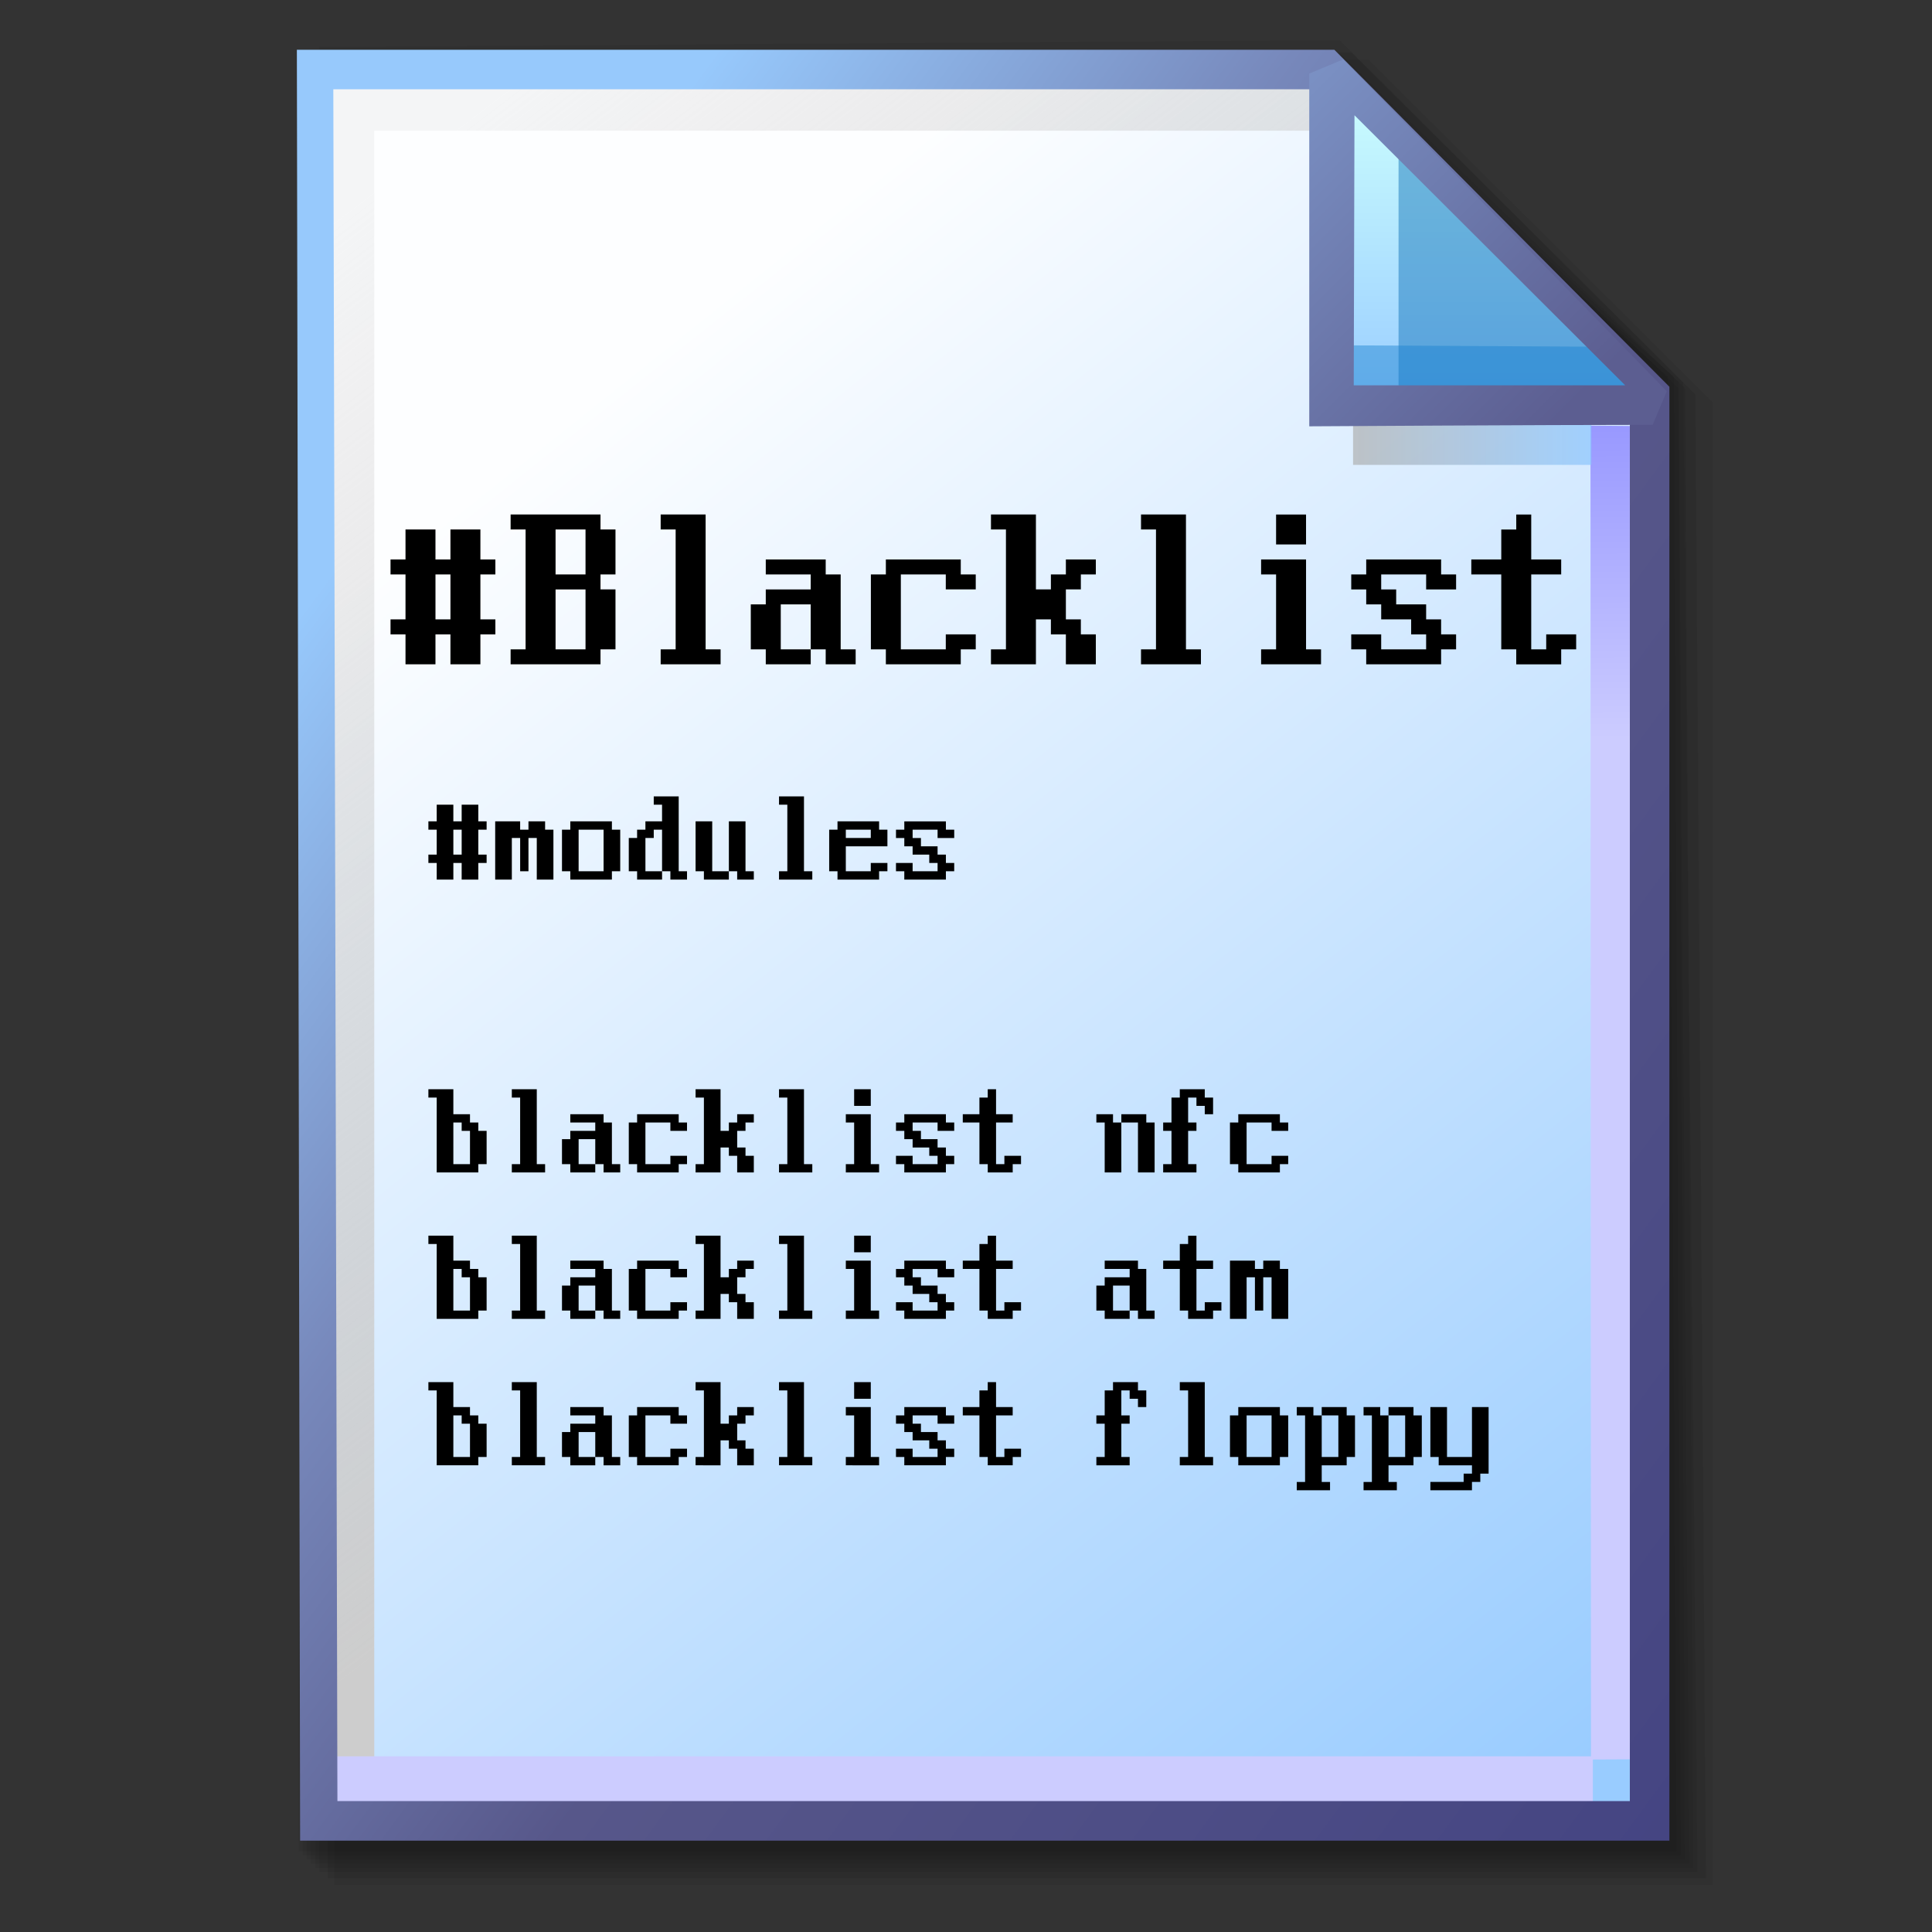 <?xml version="1.0" encoding="UTF-8" standalone="no"?>
<!-- Created with Inkscape (http://www.inkscape.org/) -->

<svg
   width="256mm"
   height="256mm"
   viewBox="0 0 256 256"
   version="1.1"
   id="svg1"
   inkscape:version="1.3.2 (091e20ef0f, 2023-11-25)"
   xml:space="preserve"
   sodipodi:docname="text-x-blacklist.svg"
   xmlns:inkscape="http://www.inkscape.org/namespaces/inkscape"
   xmlns:sodipodi="http://sodipodi.sourceforge.net/DTD/sodipodi-0.dtd"
   xmlns:xlink="http://www.w3.org/1999/xlink"
   xmlns="http://www.w3.org/2000/svg"
   xmlns:svg="http://www.w3.org/2000/svg"
   xmlns:rdf="http://www.w3.org/1999/02/22-rdf-syntax-ns#"
   xmlns:cc="http://creativecommons.org/ns#"
   xmlns:dc="http://purl.org/dc/elements/1.1/"><rect x="0" y="0" width="256" height="256" fill="#333333" stroke="none"/><defs
     id="defs1"><linearGradient
       id="linearGradient26"
       inkscape:collect="always"><stop
         style="stop-color:#7b91c4;stop-opacity:1;"
         offset="0"
         id="stop26" /><stop
         style="stop-color:#5c5e91;stop-opacity:1"
         offset="1"
         id="stop27" /></linearGradient><linearGradient
       id="linearGradient24"
       inkscape:collect="always"><stop
         style="stop-color:#c7fafe;stop-opacity:1;"
         offset="0"
         id="stop24" /><stop
         style="stop-color:#9acdff;stop-opacity:1"
         offset="1"
         id="stop25" /></linearGradient><linearGradient
       id="linearGradient22"
       inkscape:collect="always"><stop
         style="stop-color:#adaeae;stop-opacity:0.825;"
         offset="0"
         id="stop22" /><stop
         style="stop-color:#8ac5fe;stop-opacity:0.836;"
         offset="1"
         id="stop23" /></linearGradient><linearGradient
       id="linearGradient18"
       inkscape:collect="always"><stop
         style="stop-color:#9797ff;stop-opacity:1;"
         offset="0"
         id="stop18" /><stop
         style="stop-color:#ccccff;stop-opacity:1;"
         offset="0.3"
         id="stop20" /><stop
         style="stop-color:#ccccff;stop-opacity:1;"
         offset="1"
         id="stop19" /></linearGradient><linearGradient
       id="linearGradient16"
       inkscape:collect="always"><stop
         style="stop-color:#cdcdcd;stop-opacity:0.175;"
         offset="0"
         id="stop16" /><stop
         style="stop-color:#cdcdcd;stop-opacity:1;"
         offset="1"
         id="stop17" /></linearGradient><linearGradient
       id="linearGradient12"
       inkscape:collect="always"><stop
         style="stop-color:#fdfeff;stop-opacity:1;"
         offset="0"
         id="stop13" /><stop
         style="stop-color:#99ccff;stop-opacity:1;"
         offset="1"
         id="stop14" /></linearGradient><linearGradient
       id="linearGradient9"
       inkscape:collect="always"><stop
         style="stop-color:#97c9fc;stop-opacity:1;"
         offset="0"
         id="stop9" /><stop
         style="stop-color:#7788bb;stop-opacity:1"
         offset="0.25"
         id="stop12" /><stop
         style="stop-color:#57578a;stop-opacity:1"
         offset="0.5"
         id="stop11" /><stop
         style="stop-color:#444482;stop-opacity:1;"
         offset="1"
         id="stop10" /></linearGradient><linearGradient
       inkscape:collect="always"
       xlink:href="#linearGradient9"
       id="linearGradient10"
       x1="31.622"
       y1="100.24"
       x2="221.195"
       y2="240.29"
       gradientUnits="userSpaceOnUse" /><linearGradient
       inkscape:collect="always"
       xlink:href="#linearGradient12"
       id="linearGradient14"
       x1="73.583"
       y1="62.021"
       x2="207.03"
       y2="229.599"
       gradientUnits="userSpaceOnUse" /><linearGradient
       inkscape:collect="always"
       xlink:href="#linearGradient16"
       id="linearGradient17"
       x1="57.531"
       y1="26.421"
       x2="147.132"
       y2="144.341"
       gradientUnits="userSpaceOnUse" /><linearGradient
       inkscape:collect="always"
       xlink:href="#linearGradient18"
       id="linearGradient19"
       x1="209.825"
       y1="58.536"
       x2="210.583"
       y2="194.577"
       gradientUnits="userSpaceOnUse" /><linearGradient
       inkscape:collect="always"
       xlink:href="#linearGradient22"
       id="linearGradient23"
       x1="177.192"
       y1="58.991"
       x2="207.32"
       y2="58.991"
       gradientUnits="userSpaceOnUse" /><linearGradient
       inkscape:collect="always"
       xlink:href="#linearGradient24"
       id="linearGradient25"
       x1="176.32"
       y1="20.127"
       x2="176.32"
       y2="56.696"
       gradientUnits="userSpaceOnUse" /><linearGradient
       inkscape:collect="always"
       xlink:href="#linearGradient26"
       id="linearGradient27"
       x1="172.597"
       y1="13.512"
       x2="210.544"
       y2="51.286"
       gradientUnits="userSpaceOnUse" /></defs><sodipodi:namedview
     id="base"
     pagecolor="#ffffff"
     bordercolor="#000000"
     borderopacity="0.3"
     inkscape:pageopacity="0.0"
     inkscape:pageshadow="2"
     inkscape:zoom="0.98994949"
     inkscape:cx="505.07627"
     inkscape:cy="476.792"
     inkscape:document-units="mm"
     inkscape:showpageshadow="2"
     inkscape:pagecheckerboard="0"
     inkscape:deskcolor="#d1d1d1"
     inkscape:current-layer="svg1"
     showguides="true" /><g
     id="g28"
     transform="matrix(1.048,0,0,1.048,-6.407,-6.138)"><g
       id="g7"
       inkscape:label="shadow"
       style="display:inline"><path
         id="rect1"
         style="fill:#000000;fill-opacity:0.06;stroke-width:3.728;stroke-linecap:square"
         d="M 48.381,13.418 H 179.161 l 43.467,43.278 V 244.173 H 48.381 Z"
         sodipodi:nodetypes="cccccc" /><path
         id="path1"
         style="fill:#000000;fill-opacity:0.075;stroke-width:3.728;stroke-linecap:square"
         d="m 47.563,12.6 129.443,-0.134 43.467,43.278 1.336,187.61 H 47.563 Z"
         sodipodi:nodetypes="cccccc" /><path
         id="path2"
         style="fill:#000000;fill-opacity:0.06;stroke-width:3.728;stroke-linecap:square"
         d="m 46.494,11.793 128.976,-0.869 43.467,43.278 1.804,188.345 H 46.494 Z"
         sodipodi:nodetypes="cccccc" /><path
         id="path3"
         style="fill:#000000;fill-opacity:0.06;stroke-width:3.728;stroke-linecap:square"
         d="m 45.965,12.333 129.778,0.468 43.467,42.209 1.002,187.008 H 45.965 Z"
         sodipodi:nodetypes="cccccc" /><path
         id="path4"
         style="fill:#000000;fill-opacity:0.06;stroke-width:3.728;stroke-linecap:square"
         d="m 45.436,12.338 129.443,0.935 43.467,41.675 1.336,186.541 H 45.436 Z"
         sodipodi:nodetypes="cccccc" /><path
         id="path5"
         style="fill:#000000;fill-opacity:0.06;stroke-width:3.728;stroke-linecap:square"
         d="M 44.906,12.745 174.884,13.413 218.352,54.152 219.153,240.96 H 44.906 Z"
         sodipodi:nodetypes="cccccc" /><path
         id="path6"
         style="fill:#000000;fill-opacity:0.06;stroke-width:3.728;stroke-linecap:square"
         d="m 44.377,15.022 129.911,0.535 43.467,37.933 0.869,186.942 H 44.377 Z"
         sodipodi:nodetypes="cccccc" /><path
         id="path7"
         style="fill:#000000;fill-opacity:0.06;stroke-width:3.728;stroke-linecap:square"
         d="m 43.848,13.424 129.711,1.069 43.467,39.002 1.069,186.407 H 43.848 Z"
         sodipodi:nodetypes="cccccc" /></g><g
       id="g14"
       style="display:inline"><path
         style="color:#000000;fill:url(#linearGradient14);stroke-linecap:square;-inkscape-stroke:none"
         d="M 46.154,14.648 H 173.783 l 40.903,41.14 V 236.079 H 46.555 Z"
         id="path15"
         inkscape:label="headbgground" /><path
         id="rect16"
         style="display:inline;fill:url(#linearGradient17);fill-opacity:1;stroke-width:5;stroke-linecap:square"
         d="M 45.436,14.165 H 176.703 l 0.204,8.221 H 53.434 V 235.98 h -7.998 z"
         sodipodi:nodetypes="ccccccc" /><path
         id="rect17"
         style="fill:url(#linearGradient19);stroke-width:5;stroke-linecap:square"
         d="M 47.058,227.92 H 207.275 l -0.067,-168.246 7.317,0.067 0.067,168.547 -7.083,0.033 v 7.348 H 47.058 Z"
         sodipodi:nodetypes="ccccccccc" /><path
         style="color:#000000;fill:url(#linearGradient10);stroke-linecap:square;-inkscape-stroke:none"
         d="M 43.648,12.148 44.059,238.58 H 217.186 V 54.758 L 174.822,12.148 Z m 4.609,5 H 172.744 l 39.441,39.672 V 233.58 H 48.775 Z"
         id="path16"
         inkscape:label="headframe"
         sodipodi:nodetypes="cccccccccccc" /></g><g
       id="rect23"
       style="display:inline"><rect
         style="display:inline;fill:url(#linearGradient23);fill-opacity:0.834;stroke:none;stroke-width:5;stroke-linecap:square;stroke-dasharray:none;stroke-opacity:1"
         id="rect20"
         width="30.128"
         height="11.286"
         x="177.192"
         y="53.348" /><path
         style="color:#000000;display:inline;fill:url(#linearGradient25);stroke-linecap:square;stroke-linejoin:bevel;-inkscape-stroke:none"
         d="m 174.153,15.119 40.916,41.955 H 174.814 Z"
         id="path25" /><g
         id="g27"><path
           id="rect27"
           style="display:inline;fill:#0a6db5;fill-opacity:0.459;stroke-width:5;stroke-linecap:square;stroke-linejoin:bevel"
           d="m 182.94,23.246 33.073,33.829 -33.073,-0.094 z"
           sodipodi:nodetypes="cccc" /><path
           id="path27"
           style="display:inline;fill:#1882cf;fill-opacity:0.459;stroke-width:5;stroke-linecap:square;stroke-linejoin:bevel"
           d="m 175.286,49.515 34.916,0.189 4.677,7.087 -39.688,-0.472 z"
           sodipodi:nodetypes="ccccc" /></g><path
         style="color:#000000;display:inline;fill:url(#linearGradient27);stroke-linecap:square;stroke-linejoin:bevel;-inkscape-stroke:none"
         d="m 175.941,13.373 -4.289,1.785 6.5e-4,44.601 c 0,0 29.863,-0.185 43.415,-0.185 l 1.789,-4.246 z m 1.429,7.057 34.226,34.144 h -34.32 z"
         id="path26"
         sodipodi:nodetypes="cccccccccc" /></g></g><g
     id="text2"
     style="font-size:17.639px;line-height:1.1;font-family:'MxPlus IBM VGA 8x16';-inkscape-font-specification:'MxPlus IBM VGA 8x16';letter-spacing:0.032px;word-spacing:0px;display:inline;fill-rule:evenodd;stroke-width:10;stroke-linecap:round;stroke-linejoin:round;stroke-miterlimit:2.1"
     aria-label="#modules&#10;&#10;blacklist nfc&#10;blacklist atm&#10;blacklist floppy&#10;"
     transform="translate(12.746,8.016)"><path
       d="m 44.018,106.329 v -1.102 h 1.102 v -3.307 h -1.102 v -1.102 h 1.102 v -2.205 h 2.205 v 2.205 h 1.102 v -2.205 h 2.205 v 2.205 h 1.102 v 1.102 h -1.102 v 3.307 h 1.102 v 1.102 h -1.102 v 2.205 h -2.205 v -2.205 H 47.326 v 2.205 h -2.205 v -2.205 z m 4.41,-1.102 v -3.307 H 47.326 v 3.307 z m 4.441,3.307 v -7.717 h 3.307 v 1.102 h 1.102 v -1.102 h 2.205 v 1.102 h 1.102 v 6.615 h -2.205 v -5.512 h -1.102 v 4.41 H 56.177 v -4.41 h -1.102 v 5.512 z m 8.851,-1.102 v -5.512 h 1.102 v -1.102 h 5.512 v 1.102 h 1.102 v 5.512 h -1.102 v 1.102 h -5.512 v -1.102 z m 2.205,0 h 3.307 v -5.512 h -3.307 z m 6.646,0 v -4.41 h 1.102 v -1.102 h 1.102 v -1.102 h 2.205 V 98.612 H 73.879 v -1.102 h 3.307 v 9.922 h 1.102 v 1.102 h -2.205 v -1.102 h -1.102 v -5.512 H 73.879 v 1.102 h -1.102 v 4.41 h 2.205 v 1.102 h -3.307 v -1.102 z m 8.851,0 v -6.615 h 2.205 v 6.615 h 2.205 v 1.102 h -3.307 v -1.102 z m 4.41,0 v -6.615 h 2.205 v 6.615 h 1.102 v 1.102 h -2.205 v -1.102 z m 9.954,0 h 1.102 v 1.102 h -4.41 v -1.102 h 1.102 v -8.819 h -1.102 v -1.102 h 3.307 z m 3.339,0 v -5.512 h 1.102 v -1.102 h 5.512 v 1.102 h 1.102 v 2.205 h -5.512 v 3.307 h 3.307 v -1.102 h 2.205 v 1.102 h -1.102 v 1.102 h -5.512 v -1.102 z m 2.205,-4.41 h 3.307 v -1.102 h -3.307 z m 6.646,4.41 v -1.102 h 2.205 v 1.102 h 3.307 v -1.102 h -1.102 v -1.102 h -2.205 v -1.102 h -1.102 v -1.102 h -1.102 v -1.102 h 1.102 v -1.102 h 5.512 v 1.102 h 1.102 v 1.102 h -2.205 v -1.102 h -3.307 v 1.102 h 1.102 v 1.102 h 2.205 v 1.102 h 1.102 v 1.102 h 1.102 v 1.102 h -1.102 v 1.102 h -5.512 v -1.102 z"
       id="path7-5" /><path
       d="m 44.018,137.417 v -1.102 h 3.307 v 3.307 h 2.205 v 1.102 h 1.102 v 1.102 h 1.102 v 4.41 h -1.102 v 1.102 h -5.512 v -9.922 z m 3.307,8.819 h 2.205 v -4.41 h -1.102 v -1.102 H 47.326 Z m 11.056,0 h 1.102 v 1.102 h -4.41 v -1.102 h 1.102 v -8.819 h -1.102 v -1.102 h 3.307 z m 3.339,0 v -3.307 h 1.102 v -1.102 h 3.307 v -1.102 h -3.307 v -1.102 h 4.41 v 1.102 h 1.102 v 5.512 h 1.102 v 1.102 h -2.205 v -1.102 h -1.102 v -3.307 h -2.205 v 3.307 h 2.205 v 1.102 h -3.307 v -1.102 z m 8.851,0 v -5.512 h 1.102 v -1.102 h 5.512 v 1.102 h 1.102 v 1.102 h -2.205 v -1.102 h -3.307 v 5.512 h 3.307 v -1.102 h 2.205 v 1.102 h -1.102 v 1.102 h -5.512 v -1.102 z m 8.851,1.102 v -1.102 h 1.102 v -8.819 h -1.102 v -1.102 h 3.307 v 5.512 h 1.102 v -1.102 h 1.102 v -1.102 h 2.205 v 1.102 h -1.102 v 1.102 h -1.102 v 2.205 h 1.102 v 1.102 h 1.102 v 2.205 h -2.205 v -2.205 h -1.102 v -1.102 H 82.73 v 3.307 z m 14.363,-1.102 h 1.102 v 1.102 h -4.41 v -1.102 h 1.102 v -8.819 h -1.102 v -1.102 h 3.307 z m 5.544,1.102 v -1.102 h 1.102 v -5.512 h -1.102 v -1.102 h 3.307 v 6.615 h 1.102 v 1.102 z m 1.102,-11.024 h 2.205 v 2.205 h -2.205 z m 5.544,9.922 v -1.102 h 2.205 v 1.102 h 3.307 v -1.102 h -1.102 v -1.102 h -2.205 v -1.102 h -1.102 v -1.102 h -1.102 v -1.102 h 1.102 v -1.102 h 5.512 v 1.102 h 1.102 v 1.102 h -2.205 v -1.102 h -3.307 v 1.102 h 1.102 v 1.102 h 2.205 v 1.102 h 1.102 v 1.102 h 1.102 v 1.102 h -1.102 v 1.102 h -5.512 v -1.102 z m 8.851,-5.512 v -1.102 h 2.205 v -2.205 h 1.102 v -1.102 h 1.102 v 3.307 h 2.205 v 1.102 h -2.205 v 5.512 H 120.34 v -1.102 h 2.205 v 1.102 h -1.102 v 1.102 h -3.307 v -1.102 h -1.102 v -5.512 z m 17.702,0 v -1.102 h 2.205 v 1.102 h 1.102 v 6.615 h -2.205 v -6.615 z m 3.307,0 v -1.102 h 3.307 v 1.102 h 1.102 v 6.615 h -2.205 v -6.615 z m 5.544,6.615 v -1.102 h 1.102 v -4.41 h -1.102 v -1.102 h 1.102 v -3.307 h 1.102 v -1.102 h 3.307 v 1.102 h 1.102 v 2.205 h -1.102 v -1.102 h -1.102 v -1.102 h -1.102 v 3.307 h 1.102 v 1.102 h -1.102 v 4.41 h 1.102 v 1.102 z m 8.851,-1.102 v -5.512 h 1.102 v -1.102 h 5.512 v 1.102 h 1.102 v 1.102 h -2.205 v -1.102 h -3.307 v 5.512 h 3.307 v -1.102 h 2.205 v 1.102 h -1.102 v 1.102 h -5.512 v -1.102 z"
       id="path8-3" /><path
       d="m 44.018,156.82 v -1.102 h 3.307 v 3.307 h 2.205 v 1.102 h 1.102 v 1.102 h 1.102 v 4.41 h -1.102 v 1.102 h -5.512 v -9.922 z m 3.307,8.819 h 2.205 v -4.41 h -1.102 v -1.102 H 47.326 Z m 11.056,0 h 1.102 v 1.102 h -4.41 v -1.102 h 1.102 v -8.819 h -1.102 v -1.102 h 3.307 z m 3.339,0 v -3.307 h 1.102 v -1.102 h 3.307 v -1.102 h -3.307 v -1.102 h 4.41 v 1.102 h 1.102 v 5.512 h 1.102 v 1.102 h -2.205 v -1.102 h -1.102 v -3.307 h -2.205 v 3.307 h 2.205 v 1.102 h -3.307 v -1.102 z m 8.851,0 v -5.512 h 1.102 v -1.102 h 5.512 v 1.102 h 1.102 v 1.102 h -2.205 v -1.102 h -3.307 v 5.512 h 3.307 v -1.102 h 2.205 v 1.102 h -1.102 v 1.102 h -5.512 v -1.102 z m 8.851,1.102 v -1.102 h 1.102 v -8.819 h -1.102 v -1.102 h 3.307 v 5.512 h 1.102 v -1.102 h 1.102 v -1.102 h 2.205 v 1.102 h -1.102 v 1.102 h -1.102 v 2.205 h 1.102 v 1.102 h 1.102 v 2.205 h -2.205 v -2.205 h -1.102 v -1.102 H 82.73 v 3.307 z m 14.363,-1.102 h 1.102 v 1.102 h -4.41 v -1.102 h 1.102 v -8.819 h -1.102 v -1.102 h 3.307 z m 5.544,1.102 v -1.102 h 1.102 v -5.512 h -1.102 v -1.102 h 3.307 v 6.615 h 1.102 v 1.102 z m 1.102,-11.024 h 2.205 v 2.205 h -2.205 z m 5.544,9.922 v -1.102 h 2.205 v 1.102 h 3.307 v -1.102 h -1.102 v -1.102 h -2.205 v -1.102 h -1.102 v -1.102 h -1.102 v -1.102 h 1.102 v -1.102 h 5.512 v 1.102 h 1.102 v 1.102 h -2.205 v -1.102 h -3.307 v 1.102 h 1.102 v 1.102 h 2.205 v 1.102 h 1.102 v 1.102 h 1.102 v 1.102 h -1.102 v 1.102 h -5.512 v -1.102 z m 8.851,-5.512 v -1.102 h 2.205 v -2.205 h 1.102 v -1.102 h 1.102 v 3.307 h 2.205 v 1.102 h -2.205 v 5.512 H 120.34 v -1.102 h 2.205 v 1.102 h -1.102 v 1.102 h -3.307 v -1.102 h -1.102 v -5.512 z m 17.702,5.512 v -3.307 h 1.102 v -1.102 h 3.307 v -1.102 h -3.307 v -1.102 h 4.41 v 1.102 h 1.102 v 5.512 h 1.102 v 1.102 h -2.205 v -1.102 h -1.102 v -3.307 h -2.205 v 3.307 h 2.205 v 1.102 h -3.307 v -1.102 z m 8.851,-5.512 v -1.102 h 2.205 v -2.205 h 1.102 v -1.102 h 1.102 v 3.307 h 2.205 v 1.102 h -2.205 v 5.512 h 1.102 v -1.102 h 2.205 v 1.102 h -1.102 v 1.102 h -3.307 v -1.102 h -1.102 v -5.512 z m 8.851,6.615 v -7.717 h 3.307 v 1.102 h 1.102 v -1.102 h 2.205 v 1.102 h 1.102 v 6.615 h -2.205 v -5.512 h -1.102 v 4.41 h -1.102 v -4.41 h -1.102 v 5.512 z"
       id="path9" /><path
       d="m 44.018,176.223 v -1.102 h 3.307 v 3.307 h 2.205 v 1.102 h 1.102 v 1.102 h 1.102 v 4.41 h -1.102 v 1.102 h -5.512 v -9.922 z m 3.307,8.819 h 2.205 v -4.41 h -1.102 v -1.102 H 47.326 Z m 11.056,0 h 1.102 v 1.102 h -4.41 v -1.102 h 1.102 v -8.819 h -1.102 v -1.102 h 3.307 z m 3.339,0 v -3.307 h 1.102 v -1.102 h 3.307 v -1.102 h -3.307 v -1.102 h 4.41 v 1.102 h 1.102 v 5.512 h 1.102 v 1.102 h -2.205 v -1.102 h -1.102 v -3.307 h -2.205 v 3.307 h 2.205 v 1.102 h -3.307 v -1.102 z m 8.851,0 v -5.512 h 1.102 v -1.102 h 5.512 v 1.102 h 1.102 v 1.102 h -2.205 v -1.102 h -3.307 v 5.512 h 3.307 v -1.102 h 2.205 v 1.102 h -1.102 v 1.102 h -5.512 v -1.102 z m 8.851,1.102 v -1.102 h 1.102 v -8.819 h -1.102 v -1.102 h 3.307 v 5.512 h 1.102 v -1.102 h 1.102 v -1.102 h 2.205 v 1.102 h -1.102 v 1.102 h -1.102 v 2.205 h 1.102 v 1.102 h 1.102 v 2.205 h -2.205 v -2.205 h -1.102 v -1.102 H 82.73 v 3.307 z m 14.363,-1.102 h 1.102 v 1.102 h -4.41 v -1.102 h 1.102 v -8.819 h -1.102 v -1.102 h 3.307 z m 5.544,1.102 v -1.102 h 1.102 v -5.512 h -1.102 v -1.102 h 3.307 v 6.615 h 1.102 v 1.102 z m 1.102,-11.024 h 2.205 v 2.205 h -2.205 z m 5.544,9.922 v -1.102 h 2.205 v 1.102 h 3.307 v -1.102 h -1.102 v -1.102 h -2.205 v -1.102 h -1.102 v -1.102 h -1.102 v -1.102 h 1.102 v -1.102 h 5.512 v 1.102 h 1.102 v 1.102 h -2.205 v -1.102 h -3.307 v 1.102 h 1.102 v 1.102 h 2.205 v 1.102 h 1.102 v 1.102 h 1.102 v 1.102 h -1.102 v 1.102 h -5.512 v -1.102 z m 8.851,-5.512 v -1.102 h 2.205 v -2.205 h 1.102 v -1.102 h 1.102 v 3.307 h 2.205 v 1.102 h -2.205 v 5.512 H 120.34 v -1.102 h 2.205 v 1.102 h -1.102 v 1.102 h -3.307 v -1.102 h -1.102 v -5.512 z m 17.702,6.615 v -1.102 h 1.102 v -4.41 h -1.102 v -1.102 h 1.102 v -3.307 h 1.102 v -1.102 h 3.307 v 1.102 h 1.102 v 2.205 h -1.102 v -1.102 h -1.102 v -1.102 h -1.102 v 3.307 h 1.102 v 1.102 h -1.102 v 4.41 h 1.102 v 1.102 z m 14.363,-1.102 h 1.102 v 1.102 h -4.41 v -1.102 h 1.102 v -8.819 h -1.102 v -1.102 h 3.307 z m 3.339,0 v -5.512 h 1.102 v -1.102 h 5.512 v 1.102 h 1.102 v 5.512 h -1.102 v 1.102 h -5.512 v -1.102 z m 2.205,0 h 3.307 v -5.512 h -3.307 z m 6.646,3.307 h 1.102 v -8.819 h -1.102 v -1.102 h 2.205 v 1.102 h 1.102 v 5.512 h 2.205 v -5.512 h -2.205 v -1.102 h 3.307 v 1.102 h 1.102 v 5.512 h -1.102 v 1.102 h -3.307 v 2.205 h 1.102 v 1.102 h -4.41 z m 8.851,0 h 1.102 v -8.819 h -1.102 v -1.102 h 2.205 v 1.102 h 1.102 v 5.512 h 2.205 v -5.512 h -2.205 v -1.102 h 3.307 v 1.102 h 1.102 v 5.512 h -1.102 v 1.102 h -3.307 v 2.205 h 1.102 v 1.102 h -4.41 z m 8.851,-3.307 v -6.615 h 2.205 v 6.615 h 3.307 v -6.615 h 2.205 v 8.819 h -1.102 v 1.102 h -1.102 v 1.102 h -5.512 v -1.102 h 4.41 v -1.102 h 1.102 v -1.102 h -4.41 v -1.102 z"
       id="path10" /><path
       style="font-size:31.75px;line-height:1.1;font-family:'MxPlus IBM VGA 8x16';-inkscape-font-specification:'MxPlus IBM VGA 8x16';letter-spacing:0.032px;word-spacing:0px;display:inline;fill-rule:evenodd;stroke-width:9.42;stroke-linecap:round;stroke-linejoin:round;stroke-miterlimit:2.1"
       d="m 61.309,96.425 v -1.869 h 1.869 v -5.608 h -1.869 v -1.869 h 1.869 v -3.738 h 3.738 v 3.738 h 1.869 v -3.738 h 3.738 v 3.738 h 1.869 v 1.869 h -1.869 v 5.608 h 1.869 v 1.869 h -1.869 v 3.738 h -3.738 v -3.738 h -1.869 v 3.738 h -3.738 v -3.738 z m 7.477,-1.869 v -5.608 h -1.869 v 5.608 z m 7.507,5.608 v -1.869 h 1.869 V 83.34 h -1.869 v -1.869 h 11.215 v 1.869 h 1.869 v 5.608 h -1.869 v 1.869 h 1.869 v 7.477 h -1.869 v 1.869 z m 5.608,-1.869 h 3.738 v -7.477 h -3.738 z m 0,-9.346 h 3.738 v -5.608 h -3.738 z m 18.722,9.346 h 1.869 v 1.869 h -7.477 v -1.869 h 1.869 V 83.34 h -1.869 v -1.869 h 5.608 z m 5.637,0 v -5.608 h 1.869 v -1.869 h 5.608 v -1.869 h -5.608 v -1.869 h 7.477 v 1.869 h 1.869 v 9.346 h 1.869 v 1.869 h -3.738 v -1.869 h -1.869 v -5.608 h -3.738 v 5.608 h 3.738 v 1.869 h -5.608 v -1.869 z m 14.983,0 v -9.346 h 1.869 v -1.869 h 9.346 v 1.869 h 1.869 v 1.869 h -3.738 v -1.869 h -5.608 v 9.346 h 5.608 v -1.869 h 3.738 v 1.869 h -1.869 v 1.869 h -9.346 v -1.869 z m 14.983,1.869 v -1.869 h 1.869 V 83.34 h -1.869 v -1.869 h 5.608 v 9.346 h 1.869 v -1.869 h 1.869 v -1.869 h 3.738 v 1.869 h -1.869 v 1.869 h -1.869 v 3.738 h 1.869 v 1.869 h 1.869 v 3.738 h -3.738 v -3.738 h -1.869 v -1.869 h -1.869 v 5.608 z m 24.329,-1.869 h 1.869 v 1.869 h -7.477 v -1.869 h 1.869 V 83.34 h -1.869 v -1.869 h 5.608 z m 9.376,1.869 v -1.869 h 1.869 v -9.346 h -1.869 v -1.869 h 5.608 v 11.215 h 1.869 v 1.869 z m 1.869,-18.692 h 3.738 v 3.738 h -3.738 z m 9.376,16.823 v -1.869 h 3.738 v 1.869 h 5.608 v -1.869 h -1.869 v -1.869 h -3.738 v -1.869 h -1.869 v -1.869 h -1.869 v -1.869 h 1.869 v -1.869 h 9.346 v 1.869 h 1.869 v 1.869 h -3.738 v -1.869 h -5.608 v 1.869 h 1.869 v 1.869 h 3.738 v 1.869 h 1.869 v 1.869 h 1.869 v 1.869 h -1.869 v 1.869 h -9.346 v -1.869 z m 14.983,-9.346 v -1.869 h 3.738 v -3.738 h 1.869 v -1.869 h 1.869 v 5.608 h 3.738 v 1.869 h -3.738 v 9.346 h 1.869 v -1.869 h 3.738 v 1.869 h -1.869 v 1.869 h -5.608 v -1.869 h -1.869 v -9.346 z"
       id="text1"
       aria-label="#Blacklist"
       transform="matrix(1.062,0,0,1.062,-26.109,-26.364)" /></g></svg>
